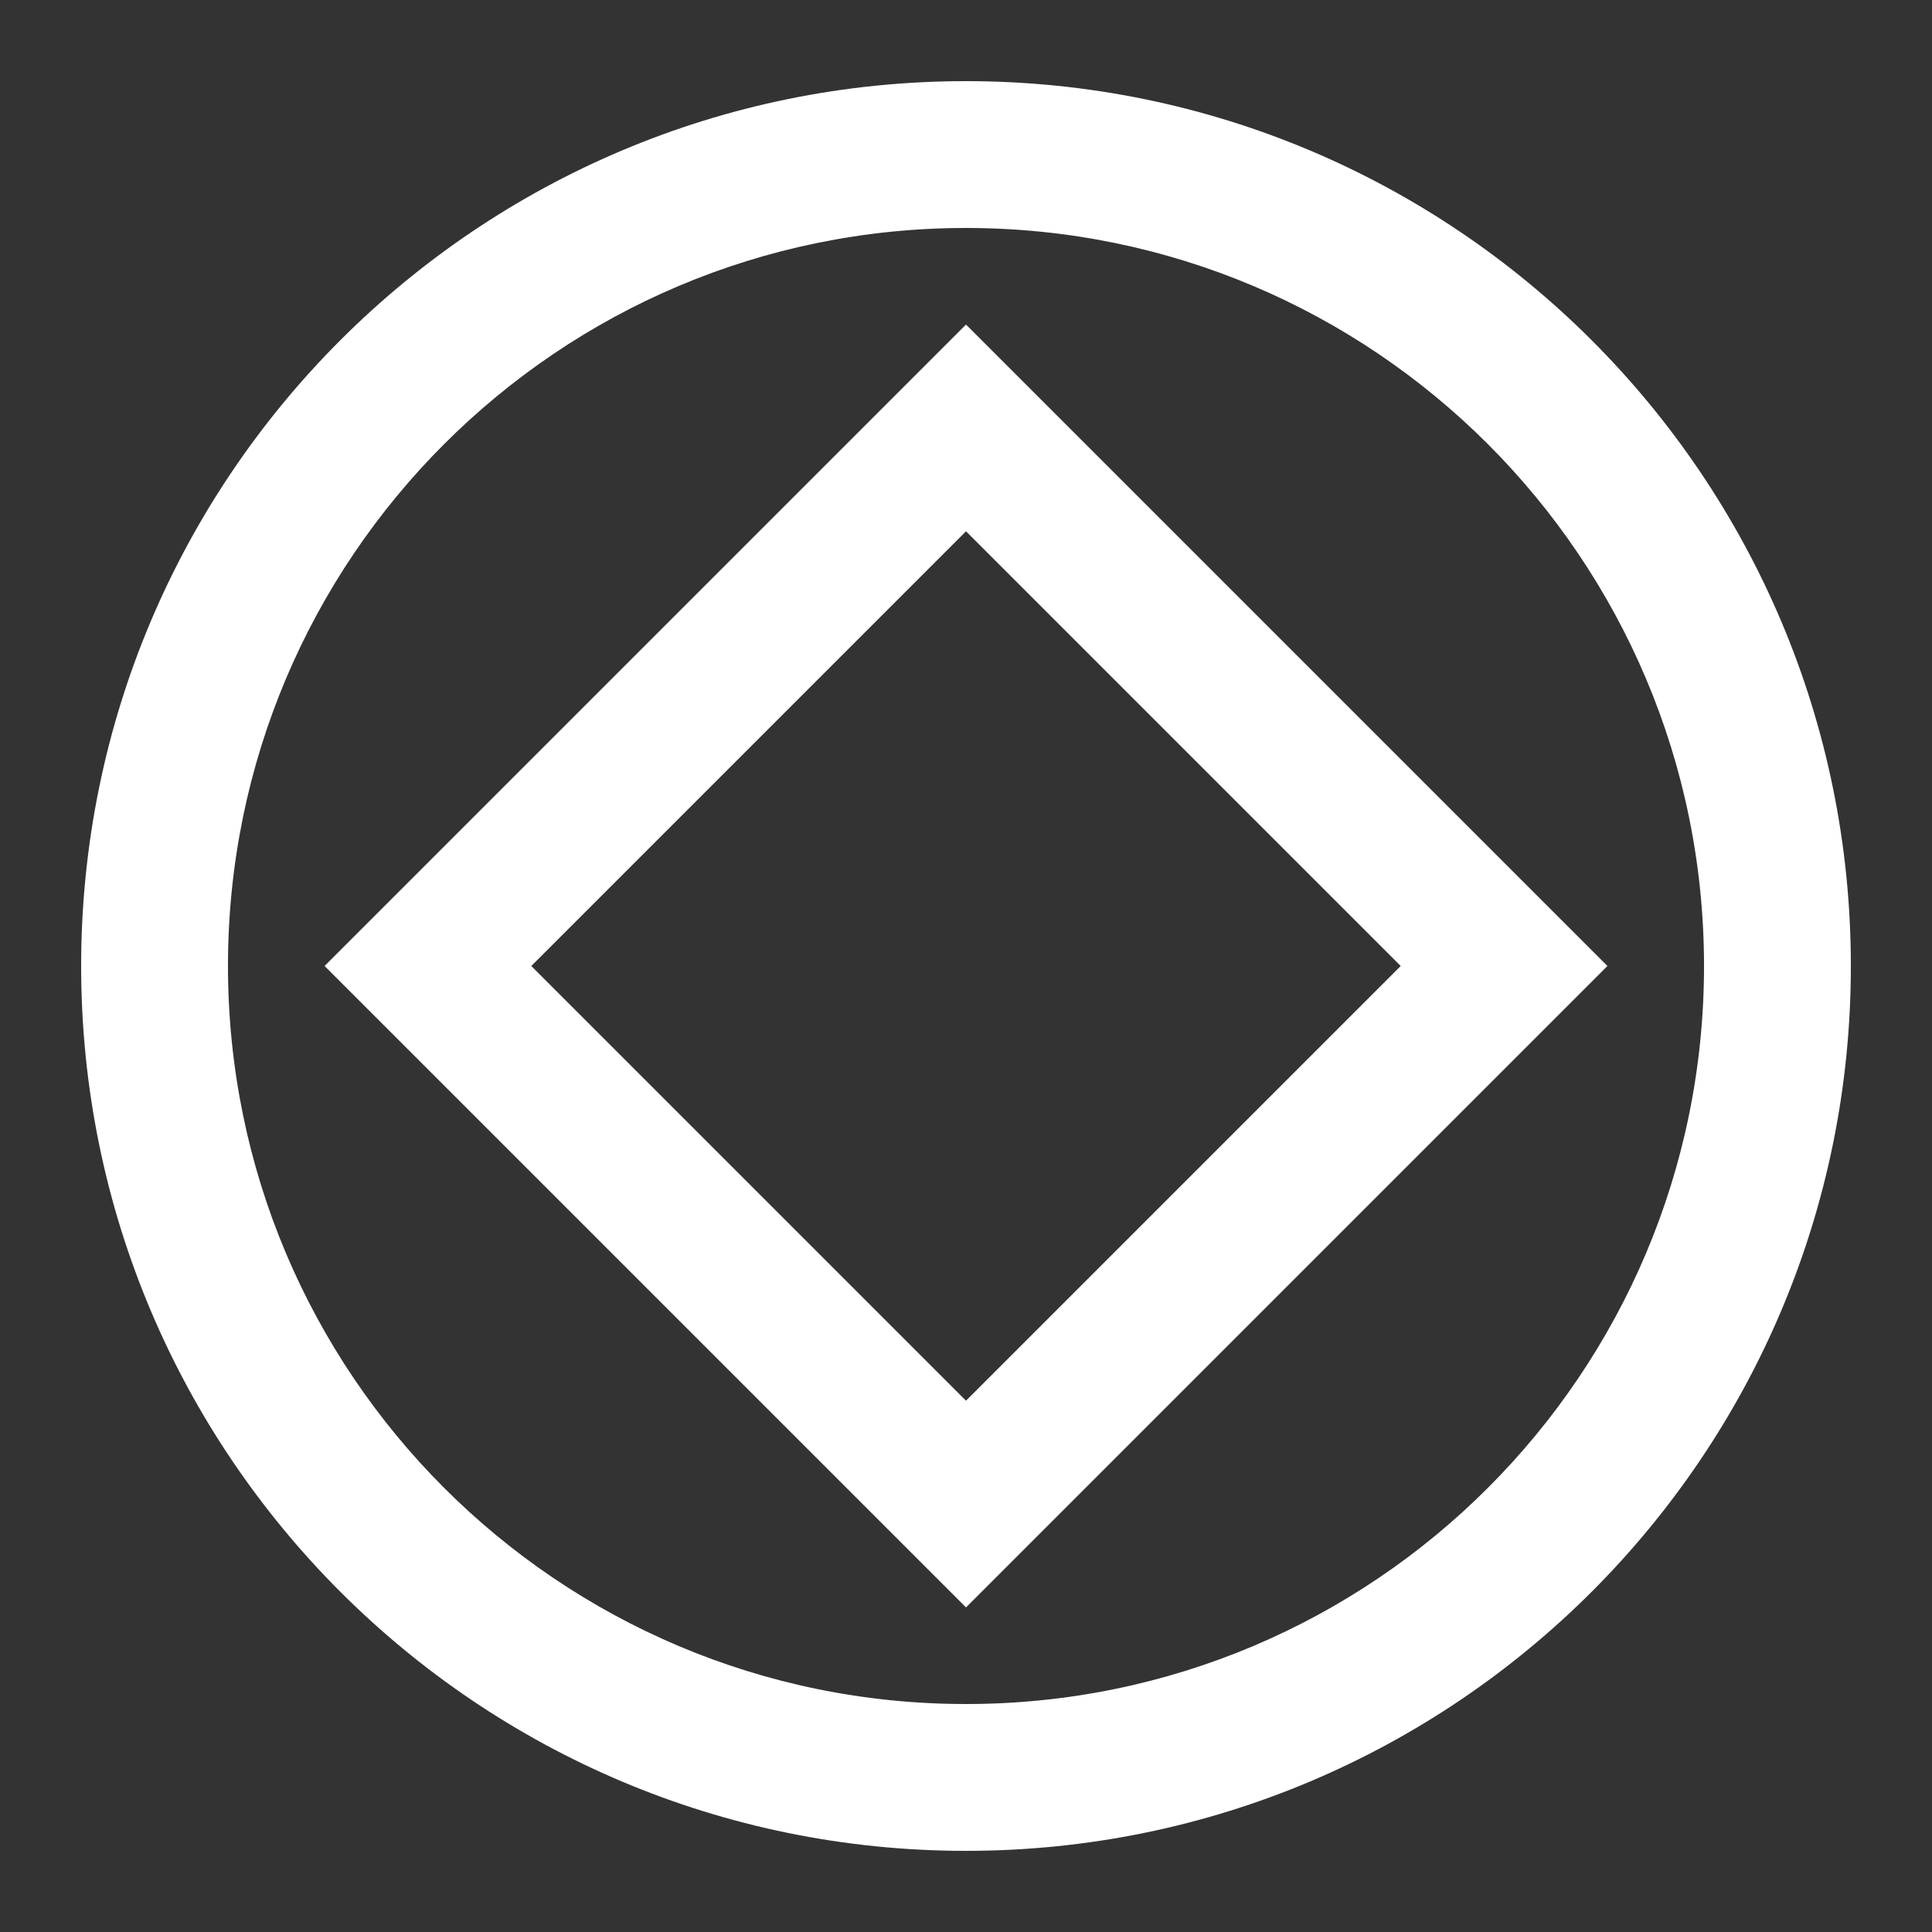 <?xml version="1.0" encoding="utf-8"?>
<svg version="1.1" id="Layer_1" xmlns="http://www.w3.org/2000/svg" xmlns:xlink="http://www.w3.org/1999/xlink" x="0px" y="0px" viewBox="0 0 100 100" style="enable-background:new 0 0 100 100;" xml:space="preserve">
<rect x="0" y="0" width="100" height="100" fill="#333333" stroke="none"/>
<style type="text/css">
	.st0{fill:#FFFFFF;}
</style>
<path class="st0" d="M50,4.2C24.7,4.2,4.2,24.7,4.2,50S24.7,95.8,50,95.8S95.8,75.3,95.8,50S75.3,4.2,50,4.2z M50,88.2
	c-21.1,0-38.2-17.1-38.2-38.2S28.9,11.8,50,11.8S88.2,28.9,88.2,50S71.1,88.2,50,88.2z"/>
<path class="st0" d="M50,16.8L16.8,50L50,83.2L83.2,50L50,16.8z M27.5,50L50,27.5L72.5,50L50,72.5L27.5,50z"/>
</svg>
